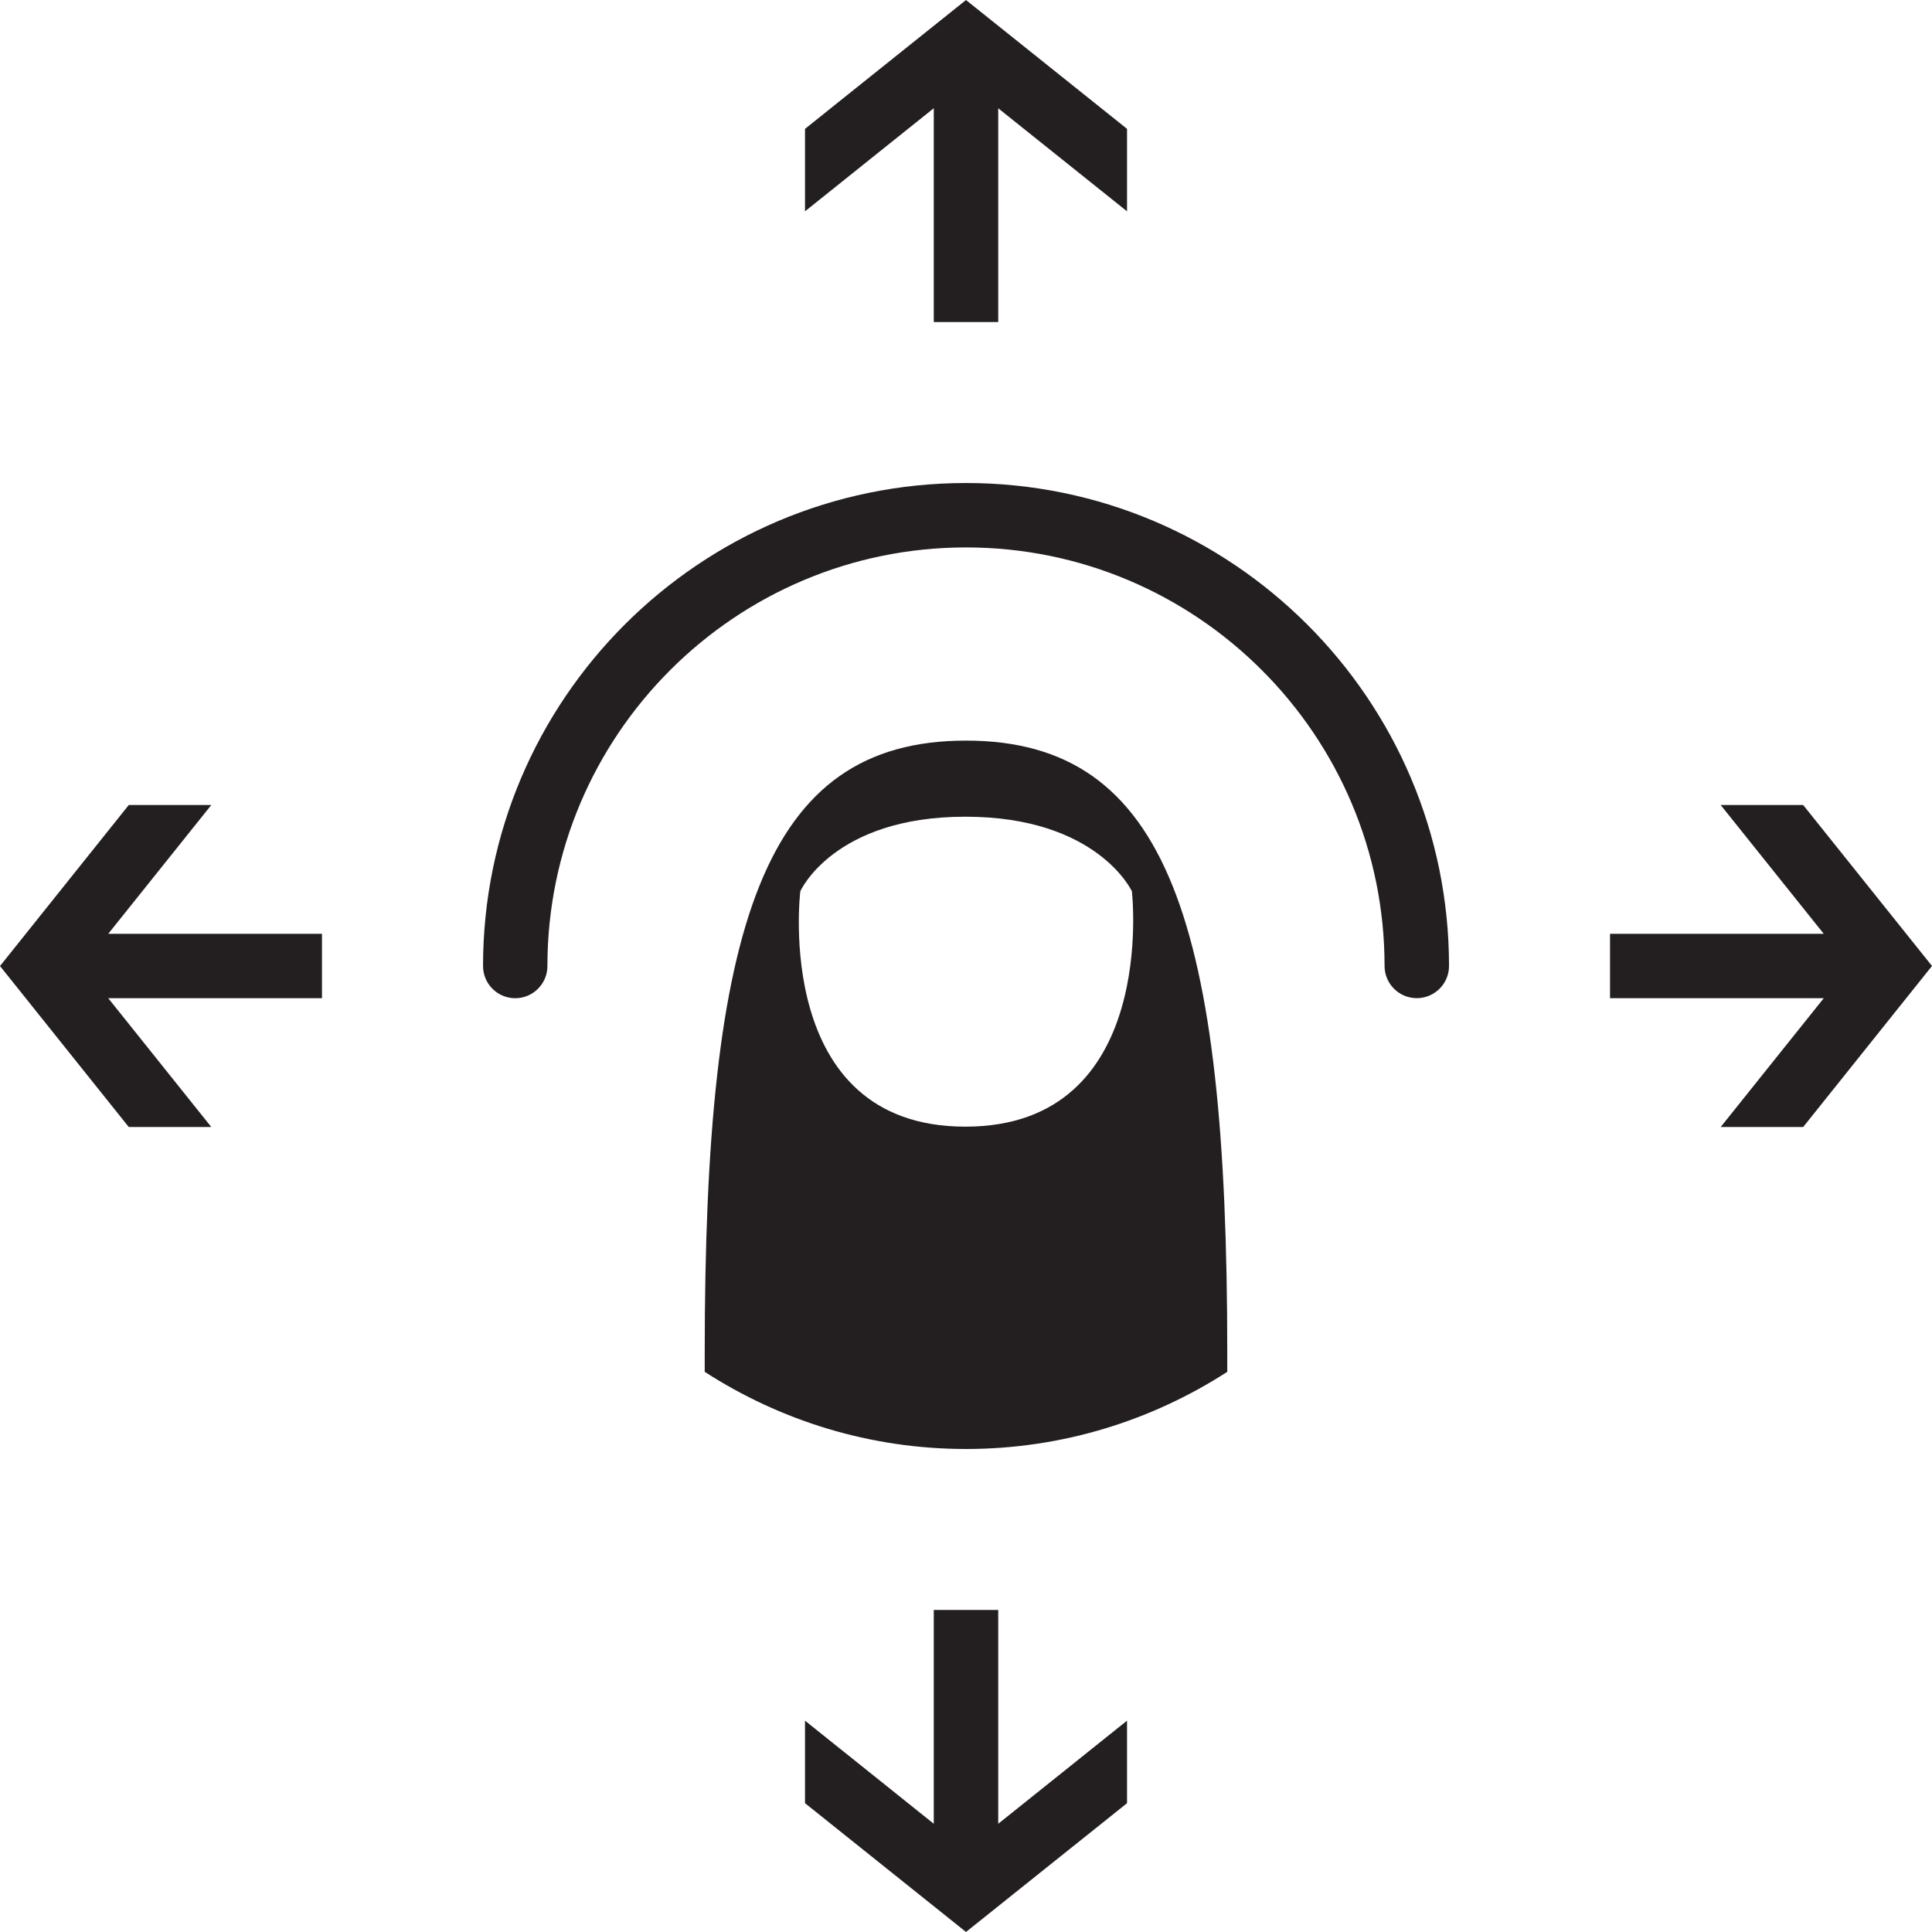 <?xml version="1.0" ?>
<svg xmlns="http://www.w3.org/2000/svg" xmlns:ev="http://www.w3.org/2001/xml-events" xmlns:xlink="http://www.w3.org/1999/xlink" baseProfile="full" height="600px" style="enable-background:new 0 0 100 99.997;" version="1.1" viewBox="0 0 100 99.997" width="600px" x="0px" xml:space="preserve" y="0px">
	<defs/>
	<path d="M 26.668,51.666 C 25.747,51.666 25.002,50.918 25.002,49.999 C 25.002,36.214 36.217,24.999 50.001,24.999 C 63.782,24.999 75.001,36.214 75.001,49.997 C 75.001,50.917 74.253,51.663 73.331,51.663 C 72.413,51.663 71.665,50.917 71.665,49.997 C 71.665,38.051 61.949,28.333 50.001,28.333 C 38.053,28.333 28.334,38.051 28.334,49.999 C 28.335,50.918 27.587,51.666 26.668,51.666" fill="#231F20"/>
	<path d="M 49.968,58.314 C 39.941,58.314 41.424,46.13 41.424,46.13 C 41.424,46.13 43.139,42.271 49.968,42.271 C 56.804,42.271 58.586,46.13 58.586,46.13 C 58.586,46.13 59.996,58.314 49.968,58.314 M 50.001,38.332 C 39.525,38.332 36.476,47.797 36.476,70.007 L 36.476,71.005 C 40.379,73.523 45.012,74.998 50.001,74.998 C 54.987,74.998 59.62,73.522 63.523,71.005 L 63.523,70.007 C 63.523,47.797 60.472,38.332 50.001,38.332" fill="#231F20"/>
	<path d="M 6.665,58.333 L 10.937,58.333 L 5.603,51.666 L 16.665,51.666 L 16.665,48.332 L 5.603,48.332 L 10.937,41.666 L 6.665,41.666 L 0.0,50.0 L 6.665,58.333" fill="#231F20" points="6.665,58.333 10.937,58.333 5.603,51.666 16.665,51.666 16.665,48.332 5.603,48.332   10.937,41.666 6.665,41.666 0,50 "/>
	<path d="M 41.667,6.668 L 41.667,10.936 L 48.332,5.6 L 48.332,16.667 L 51.668,16.667 L 51.668,5.603 L 58.335,10.936 L 58.335,6.668 L 49.999,0.0 L 41.667,6.668" fill="#231F20" points="41.667,6.668 41.667,10.936 48.332,5.6 48.332,16.667 51.668,16.667 51.668,5.603   58.335,10.936 58.335,6.668 49.999,0 "/>
	<path d="M 93.332,41.666 L 89.062,41.666 L 94.397,48.332 L 83.335,48.332 L 83.335,51.666 L 94.397,51.666 L 89.062,58.333 L 93.332,58.333 L 100.0,49.997 L 93.332,41.666" fill="#231F20" points="93.332,41.666 89.062,41.666 94.397,48.332 83.335,48.332 83.335,51.666 94.397,51.666   89.062,58.333 93.332,58.333 100,49.997 "/>
	<path d="M 58.335,93.331 L 58.335,89.06 L 51.668,94.397 L 51.668,83.33 L 48.332,83.33 L 48.332,94.396 L 41.667,89.06 L 41.667,93.331 L 50.001,99.997 L 58.335,93.331" fill="#231F20" points="58.335,93.331 58.335,89.06 51.668,94.397 51.668,83.33 48.332,83.33 48.332,94.396   41.667,89.06 41.667,93.331 50.001,99.997 "/>
</svg>
